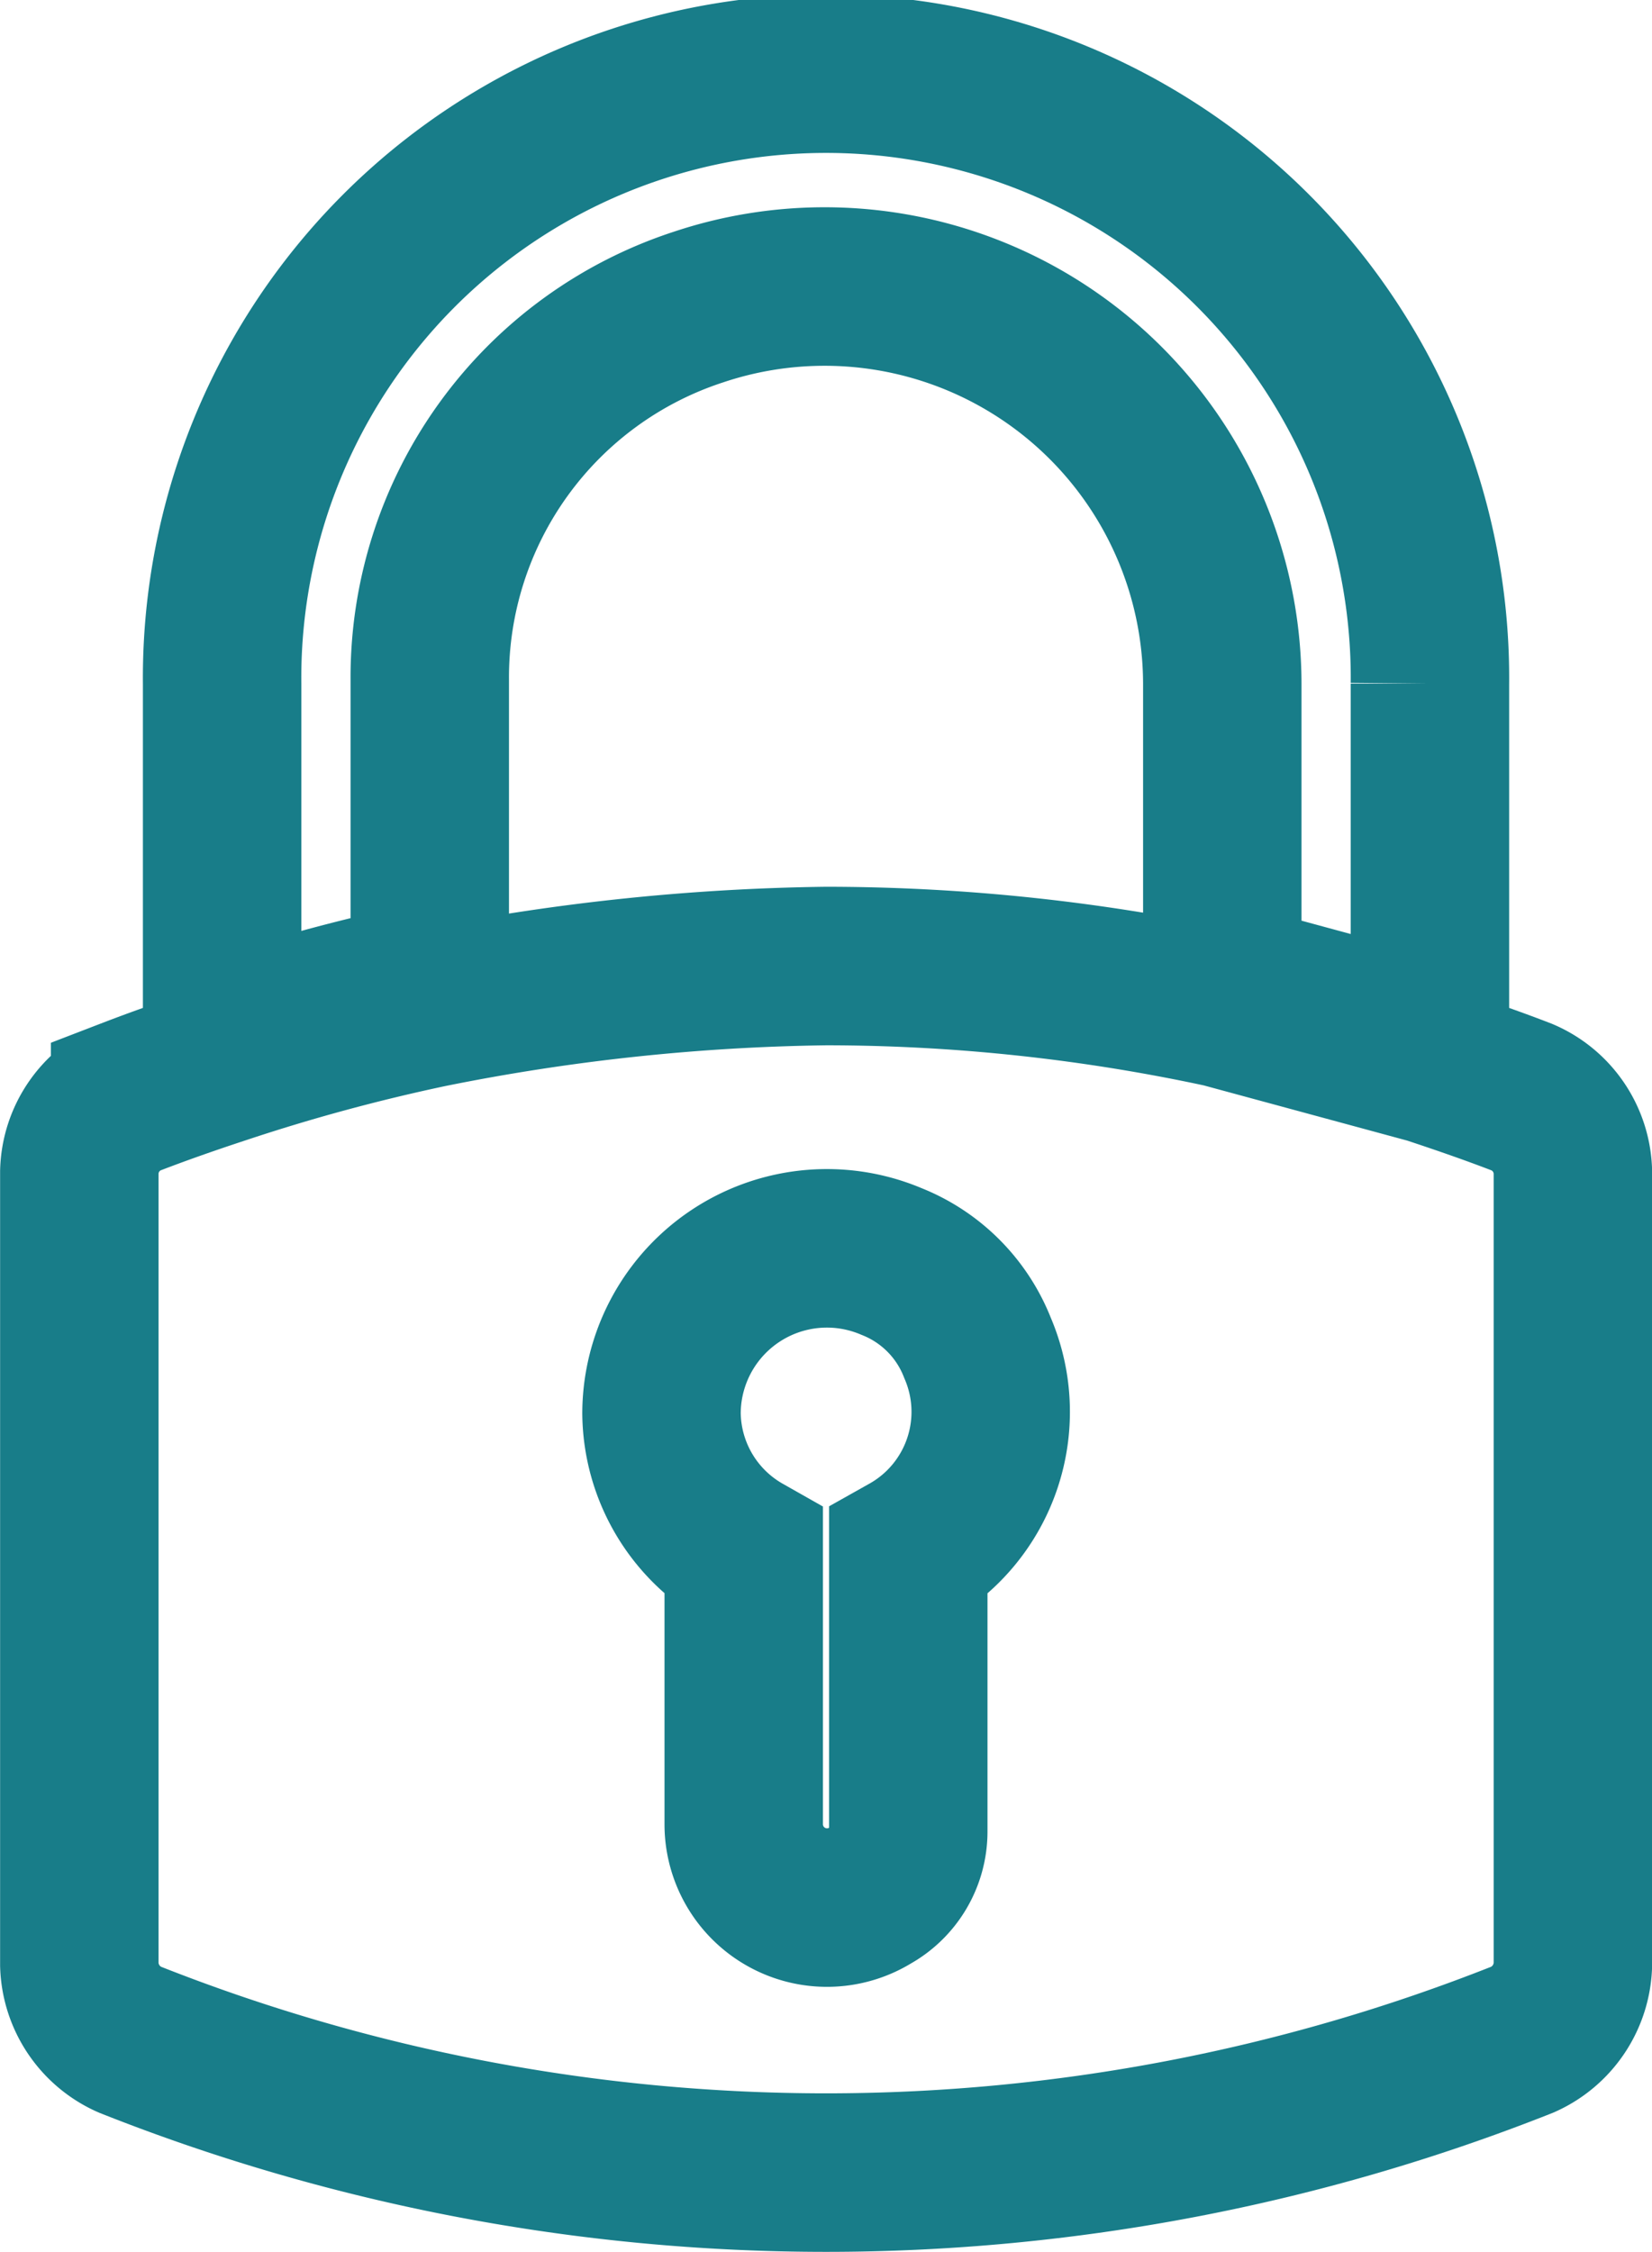 <svg xmlns="http://www.w3.org/2000/svg" width="31.282" height="42.616" viewBox="0 0 31.282 42.616">
  <g id="Grupo_171" data-name="Grupo 171" transform="translate(-297.388 -1537.884)">
    <g id="Grupo_156" data-name="Grupo 156">
      <path id="Trazado_75" data-name="Trazado 75" d="M326.208,1558.648c-.5-.193-1.049-.387-1.743-.616l-3.932-1.066a35.769,35.769,0,0,0-7.5-.8,40.52,40.52,0,0,0-7.505.8,36.282,36.282,0,0,0-3.932,1.065c-.7.23-1.245.425-1.744.617a1.581,1.581,0,0,0-.962,1.413v15.007a1.6,1.6,0,0,0,.955,1.415,35.8,35.8,0,0,0,26.372,0,1.6,1.6,0,0,0,.955-1.415v-15.007A1.581,1.581,0,0,0,326.208,1558.648Zm-11.621,8.621v5.266a1.377,1.377,0,0,1-.71,1.214,1.577,1.577,0,0,1-2.406-1.331v-5.149a3.069,3.069,0,0,1-1.557-2.637,3.132,3.132,0,0,1,4.357-2.874,2.892,2.892,0,0,1,1.627,1.634A3.058,3.058,0,0,1,314.587,1567.269Z" fill="none" stroke="#187d89" stroke-width="3"/>
      <path id="Trazado_76" data-name="Trazado 76" d="M305.526,1550.75a7.372,7.372,0,0,1,5.088-7.055,7.531,7.531,0,0,1,9.919,7.125v5.635l3.932,1.066v-6.7a11.436,11.436,0,1,0-22.871,0v6.7a36.282,36.282,0,0,1,3.932-1.065Z" fill="none" stroke="#187d89" stroke-width="3"/>
    </g>
  </g>
</svg>
